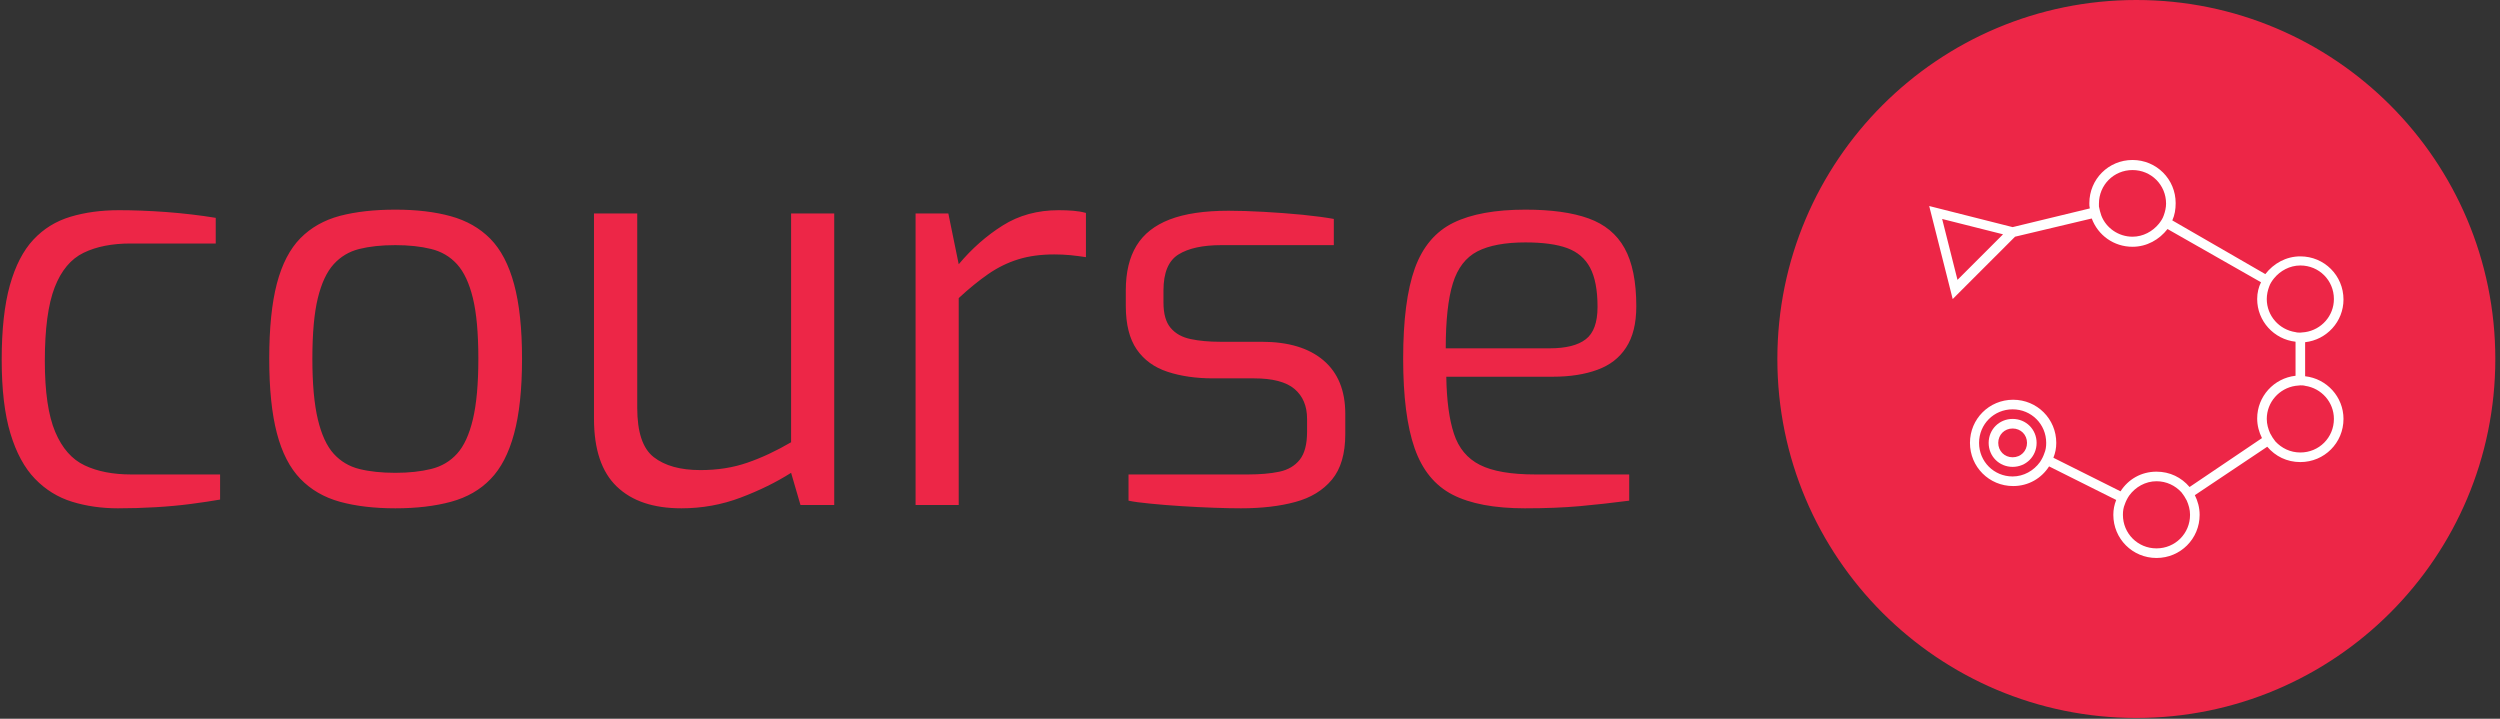 <svg xmlns="http://www.w3.org/2000/svg" version="1.1" xmlns:xlink="http://www.w3.org/1999/xlink" xmlns:svgjs="http://svgjs.dev/svgjs" width="2000" height="575" viewBox="0 0 2000 575"><rect x="0" y="0" width="2000" height="575" fill="#333333" stroke="none"/><g transform="matrix(1,0,0,1,-1.212,-0.318)"><svg viewBox="0 0 396 114" data-background-color="#ffffff" preserveAspectRatio="xMidYMid meet" height="575" width="2000" xmlns="http://www.w3.org/2000/svg" xmlns:xlink="http://www.w3.org/1999/xlink"><g id="tight-bounds" transform="matrix(1,0,0,1,0.24,0.063)"><svg viewBox="0 0 395.52 113.874" height="113.874" width="395.52"><g><svg viewBox="0 0 603.348 173.709" height="113.874" width="395.52"><g transform="matrix(1,0,0,1,0,50.724)"><svg viewBox="0 0 395.52 72.261" height="72.261" width="395.52"><g id="textblocktransform"><svg viewBox="0 0 395.52 72.261" height="72.261" width="395.52" id="textblock"><g><svg viewBox="0 0 395.52 72.261" height="72.261" width="395.52"><g transform="matrix(1,0,0,1,0,0)"><svg width="395.52" viewBox="2.85 -27.05 149.69 27.35" height="72.261" data-palette-color="#ed2647"><path d="M13.5 0.3L13.5 0.3Q11.25 0.3 9.3-0.3 7.35-0.9 5.9-2.4 4.45-3.9 3.65-6.55 2.85-9.2 2.85-13.3L2.85-13.3Q2.85-17.45 3.6-20.13 4.35-22.8 5.75-24.3 7.15-25.8 9.15-26.4 11.15-27 13.6-27L13.6-27Q15.6-27 17.95-26.83 20.3-26.65 22.45-26.3L22.45-26.3 22.45-23.95 14.65-23.95Q12.1-23.95 10.35-23.1 8.6-22.25 7.7-19.93 6.8-17.6 6.8-13.2L6.8-13.2Q6.8-8.95 7.75-6.7 8.7-4.45 10.45-3.63 12.2-2.8 14.7-2.8L14.7-2.8 22.85-2.8 22.85-0.5Q21.7-0.3 20.18-0.1 18.65 0.1 16.95 0.2 15.25 0.3 13.5 0.3ZM38.9 0.3L38.9 0.3Q36 0.3 33.82-0.3 31.65-0.9 30.2-2.4 28.75-3.9 28.05-6.58 27.35-9.25 27.35-13.4L27.35-13.4Q27.35-17.6 28.05-20.28 28.75-22.95 30.2-24.43 31.65-25.9 33.82-26.48 36-27.05 38.9-27.05L38.9-27.05Q41.8-27.05 43.97-26.45 46.15-25.85 47.6-24.38 49.05-22.9 49.77-20.23 50.5-17.55 50.5-13.4L50.5-13.4Q50.5-9.2 49.77-6.53 49.05-3.85 47.62-2.38 46.2-0.9 44-0.3 41.8 0.3 38.9 0.3ZM38.9-2.95L38.9-2.95Q40.75-2.95 42.17-3.3 43.6-3.65 44.55-4.7 45.5-5.75 46-7.85 46.5-9.95 46.5-13.4L46.5-13.4Q46.5-16.9 46-18.95 45.5-21 44.55-22.05 43.6-23.1 42.17-23.45 40.75-23.8 38.9-23.8L38.9-23.8Q37-23.8 35.6-23.45 34.2-23.1 33.25-22.05 32.3-21 31.8-18.95 31.3-16.9 31.3-13.4L31.3-13.4Q31.3-9.95 31.8-7.85 32.3-5.75 33.25-4.7 34.2-3.65 35.6-3.3 37-2.95 38.9-2.95ZM65.09 0.3L65.09 0.3Q61.24 0.3 59.17-1.7 57.09-3.7 57.09-7.9L57.09-7.9 57.09-26.7 61.05-26.7 61.05-8.9Q61.05-5.55 62.57-4.38 64.09-3.2 66.84-3.2L66.84-3.2Q69.19-3.2 71.14-3.88 73.09-4.55 75.14-5.75L75.14-5.75 75.14-26.7 79.09-26.7 79.09 0 76 0 75.14-2.95Q73.09-1.65 70.52-0.68 67.94 0.3 65.09 0.3ZM90.49 0L86.54 0 86.54-26.7 89.54-26.7 90.49-22.05Q92.29-24.2 94.52-25.6 96.74-27 99.64-27L99.64-27Q100.34-27 100.97-26.95 101.59-26.9 102.14-26.75L102.14-26.75 102.14-22.7Q101.49-22.8 100.74-22.88 99.99-22.95 99.24-22.95L99.24-22.95Q97.39-22.95 95.94-22.5 94.49-22.05 93.19-21.15 91.89-20.25 90.49-18.95L90.49-18.95 90.49 0ZM116.34 0.3L116.34 0.3Q115.34 0.3 113.89 0.25 112.44 0.2 110.87 0.1 109.29 0 108.02-0.13 106.74-0.25 106.04-0.4L106.04-0.4 106.04-2.8 116.99-2.8Q118.64-2.8 119.84-3.05 121.04-3.3 121.72-4.15 122.39-5 122.39-6.7L122.39-6.7 122.39-7.9Q122.39-9.65 121.24-10.63 120.09-11.6 117.54-11.6L117.54-11.6 113.79-11.6Q111.44-11.6 109.62-12.2 107.79-12.8 106.79-14.25 105.79-15.7 105.79-18.25L105.79-18.25 105.79-19.65Q105.79-22.15 106.77-23.75 107.74-25.35 109.81-26.15 111.89-26.95 115.19-26.95L115.19-26.95Q116.59-26.95 118.42-26.85 120.24-26.75 121.99-26.58 123.74-26.4 124.84-26.2L124.84-26.2 124.84-23.8 114.54-23.8Q111.99-23.8 110.62-22.95 109.24-22.1 109.24-19.65L109.24-19.65 109.24-18.55Q109.24-17 109.89-16.23 110.54-15.45 111.72-15.2 112.89-14.95 114.44-14.95L114.44-14.95 118.24-14.95Q121.89-14.95 123.89-13.25 125.89-11.55 125.89-8.35L125.89-8.35 125.89-6.5Q125.89-3.8 124.67-2.33 123.44-0.85 121.31-0.28 119.19 0.3 116.34 0.3ZM142.34 0.3L142.34 0.3Q138.14 0.3 135.71-0.95 133.29-2.2 132.24-5.2 131.19-8.2 131.19-13.4L131.19-13.4Q131.19-18.7 132.26-21.68 133.34-24.65 135.79-25.85 138.24-27.05 142.39-27.05L142.39-27.05Q145.94-27.05 148.16-26.25 150.39-25.45 151.46-23.53 152.54-21.6 152.54-18.2L152.54-18.2Q152.54-15.85 151.61-14.43 150.69-13 148.96-12.38 147.24-11.75 144.89-11.75L144.89-11.75 135.14-11.75Q135.19-8.5 135.84-6.53 136.49-4.55 138.21-3.68 139.94-2.8 143.29-2.8L143.29-2.8 151.89-2.8 151.89-0.4Q149.59-0.1 147.39 0.1 145.19 0.3 142.34 0.3ZM135.09-14.35L135.09-14.35 144.59-14.35Q146.84-14.35 147.91-15.18 148.99-16 148.99-18.15L148.99-18.15Q148.99-20.45 148.31-21.73 147.64-23 146.21-23.53 144.79-24.05 142.39-24.05L142.39-24.05Q139.59-24.05 137.99-23.23 136.39-22.4 135.74-20.3 135.09-18.2 135.09-14.35Z" opacity="1" transform="matrix(1,0,0,1,0,0)" fill="#ed2647" class="wordmark-text-0" data-fill-palette-color="primary" id="text-0"></path></svg></g></svg></g></svg></g></svg></g><g transform="matrix(1,0,0,1,429.638,0)"><svg viewBox="0 0 173.709 173.709" height="173.709" width="173.709"><g><svg></svg></g><g id="icon-0"><svg viewBox="0 0 173.709 173.709" height="173.709" width="173.709"><g><path d="M0 86.855c0-47.969 38.886-86.855 86.855-86.855 47.969 0 86.855 38.886 86.854 86.855 0 47.969-38.886 86.855-86.854 86.854-47.969 0-86.855-38.886-86.855-86.854zM86.855 167.193c44.37 0 80.338-35.969 80.338-80.338 0-44.37-35.969-80.338-80.338-80.338-44.37 0-80.338 35.969-80.338 80.338 0 44.37 35.969 80.338 80.338 80.338z" data-fill-palette-color="accent" fill="#ed2647" stroke="transparent"></path><ellipse rx="85.986" ry="85.986" cx="86.855" cy="86.855" fill="#ed2647" stroke="transparent" stroke-width="0" fill-opacity="1" data-fill-palette-color="accent"></ellipse></g><g transform="matrix(1,0,0,1,36.736,38.708)"><svg viewBox="0 0 100.238 96.294" height="96.294" width="100.238"><g><svg xmlns="http://www.w3.org/2000/svg" xmlns:xlink="http://www.w3.org/1999/xlink" version="1.1" x="0" y="0" viewBox="7.6 11 86.4 83" style="enable-background:new 0 0 100 100;" xml:space="preserve" height="96.294" width="100.238" class="icon-cg-0" data-fill-palette-color="quaternary" id="cg-0"><g fill="#ffffff" data-fill-palette-color="quaternary"><g fill="#ffffff" data-fill-palette-color="quaternary"><g fill="#ffffff" data-fill-palette-color="quaternary"><path d="M86 56.1v-7.1c4.5-0.5 8-4.3 8-8.9 0-5-4-9-9-9-3 0-5.6 1.5-7.3 3.7L58.3 23.6c0.5-1.1 0.7-2.3 0.7-3.6 0-5-4-9-9-9s-9 4-9 9c0 0.4 0 0.7 0.1 1.1L25 25 7.6 20.6 12.5 40l13-13 16-3.8c1.3 3.5 4.6 5.9 8.5 5.9 3 0 5.6-1.5 7.3-3.7l19.5 11.1C76.3 37.5 76 38.7 76 40c0 4.6 3.5 8.4 8 8.9v7.1c-4.5 0.5-8 4.3-8 8.9 0 1.5 0.4 2.9 1 4.1L61.9 79.2c-1.7-2-4.1-3.2-6.9-3.2-3.2 0-5.9 1.6-7.5 4.1l-14-7c0.4-1 0.6-2 0.6-3.1 0-5-4-9-9-9s-9 4-9 9 4 9 9 9c3.2 0 5.9-1.6 7.5-4.1l14 7c-0.4 1-0.6 2-0.6 3.1 0 5 4 9 9 9s9-4 9-9c0-1.5-0.4-2.9-1-4.1l15.1-10.1c1.7 2 4.1 3.2 6.9 3.2 5 0 9-4 9-9C94 60.4 90.5 56.6 86 56.1zM13.5 36l-3.2-12.7L23 26.5 13.5 36zM56.5 22.6c-0.2 0.6-0.6 1.2-1 1.7C54.2 25.9 52.2 27 50 27c-2.9 0-5.5-1.8-6.5-4.4-0.2-0.6-0.4-1.3-0.5-1.9 0-0.2 0-0.4 0-0.6 0-3.9 3.1-7 7-7s7 3.1 7 7C57 20.9 56.8 21.8 56.5 22.6zM31.6 72.2c-0.2 0.6-0.5 1.2-0.9 1.8-1.3 1.8-3.4 3-5.7 3-3.9 0-7-3.1-7-7s3.1-7 7-7 7 3.1 7 7C32 70.8 31.9 71.5 31.6 72.2zM55 92c-3.9 0-7-3.1-7-7 0-0.8 0.1-1.5 0.4-2.2 0.2-0.6 0.5-1.2 0.9-1.8 1.3-1.8 3.4-3 5.7-3 2.1 0 3.9 0.9 5.2 2.3 0.4 0.5 0.8 1.1 1.1 1.7 0.4 0.9 0.7 1.9 0.7 3C62 88.9 58.9 92 55 92zM78 40c0-0.9 0.2-1.8 0.5-2.6 0.2-0.6 0.6-1.2 1-1.7 1.3-1.6 3.3-2.7 5.5-2.7 3.9 0 7 3.1 7 7 0 3.5-2.6 6.4-6 6.9-0.3 0-0.7 0.1-1 0.1s-0.7 0-1-0.1C80.6 46.4 78 43.5 78 40zM85 72c-2.1 0-3.9-0.9-5.2-2.3-0.4-0.5-0.8-1.1-1.1-1.7-0.4-0.9-0.7-1.9-0.7-3 0-3.5 2.6-6.4 6-6.9 0.3 0 0.7-0.1 1-0.1s0.7 0 1 0.1c3.4 0.5 6 3.4 6 6.9C92 68.9 88.9 72 85 72z" fill="#ffffff" data-fill-palette-color="quaternary"></path><path d="M25 65c-2.8 0-5 2.2-5 5s2.2 5 5 5 5-2.2 5-5S27.8 65 25 65zM25 73c-1.7 0-3-1.3-3-3s1.3-3 3-3 3 1.3 3 3S26.7 73 25 73z" fill="#ffffff" data-fill-palette-color="quaternary"></path></g></g></g></svg></g></svg></g></svg></g></svg></g></svg></g><defs></defs></svg><rect width="395.52" height="113.874" fill="none" stroke="none" visibility="hidden"></rect></g></svg></g></svg>